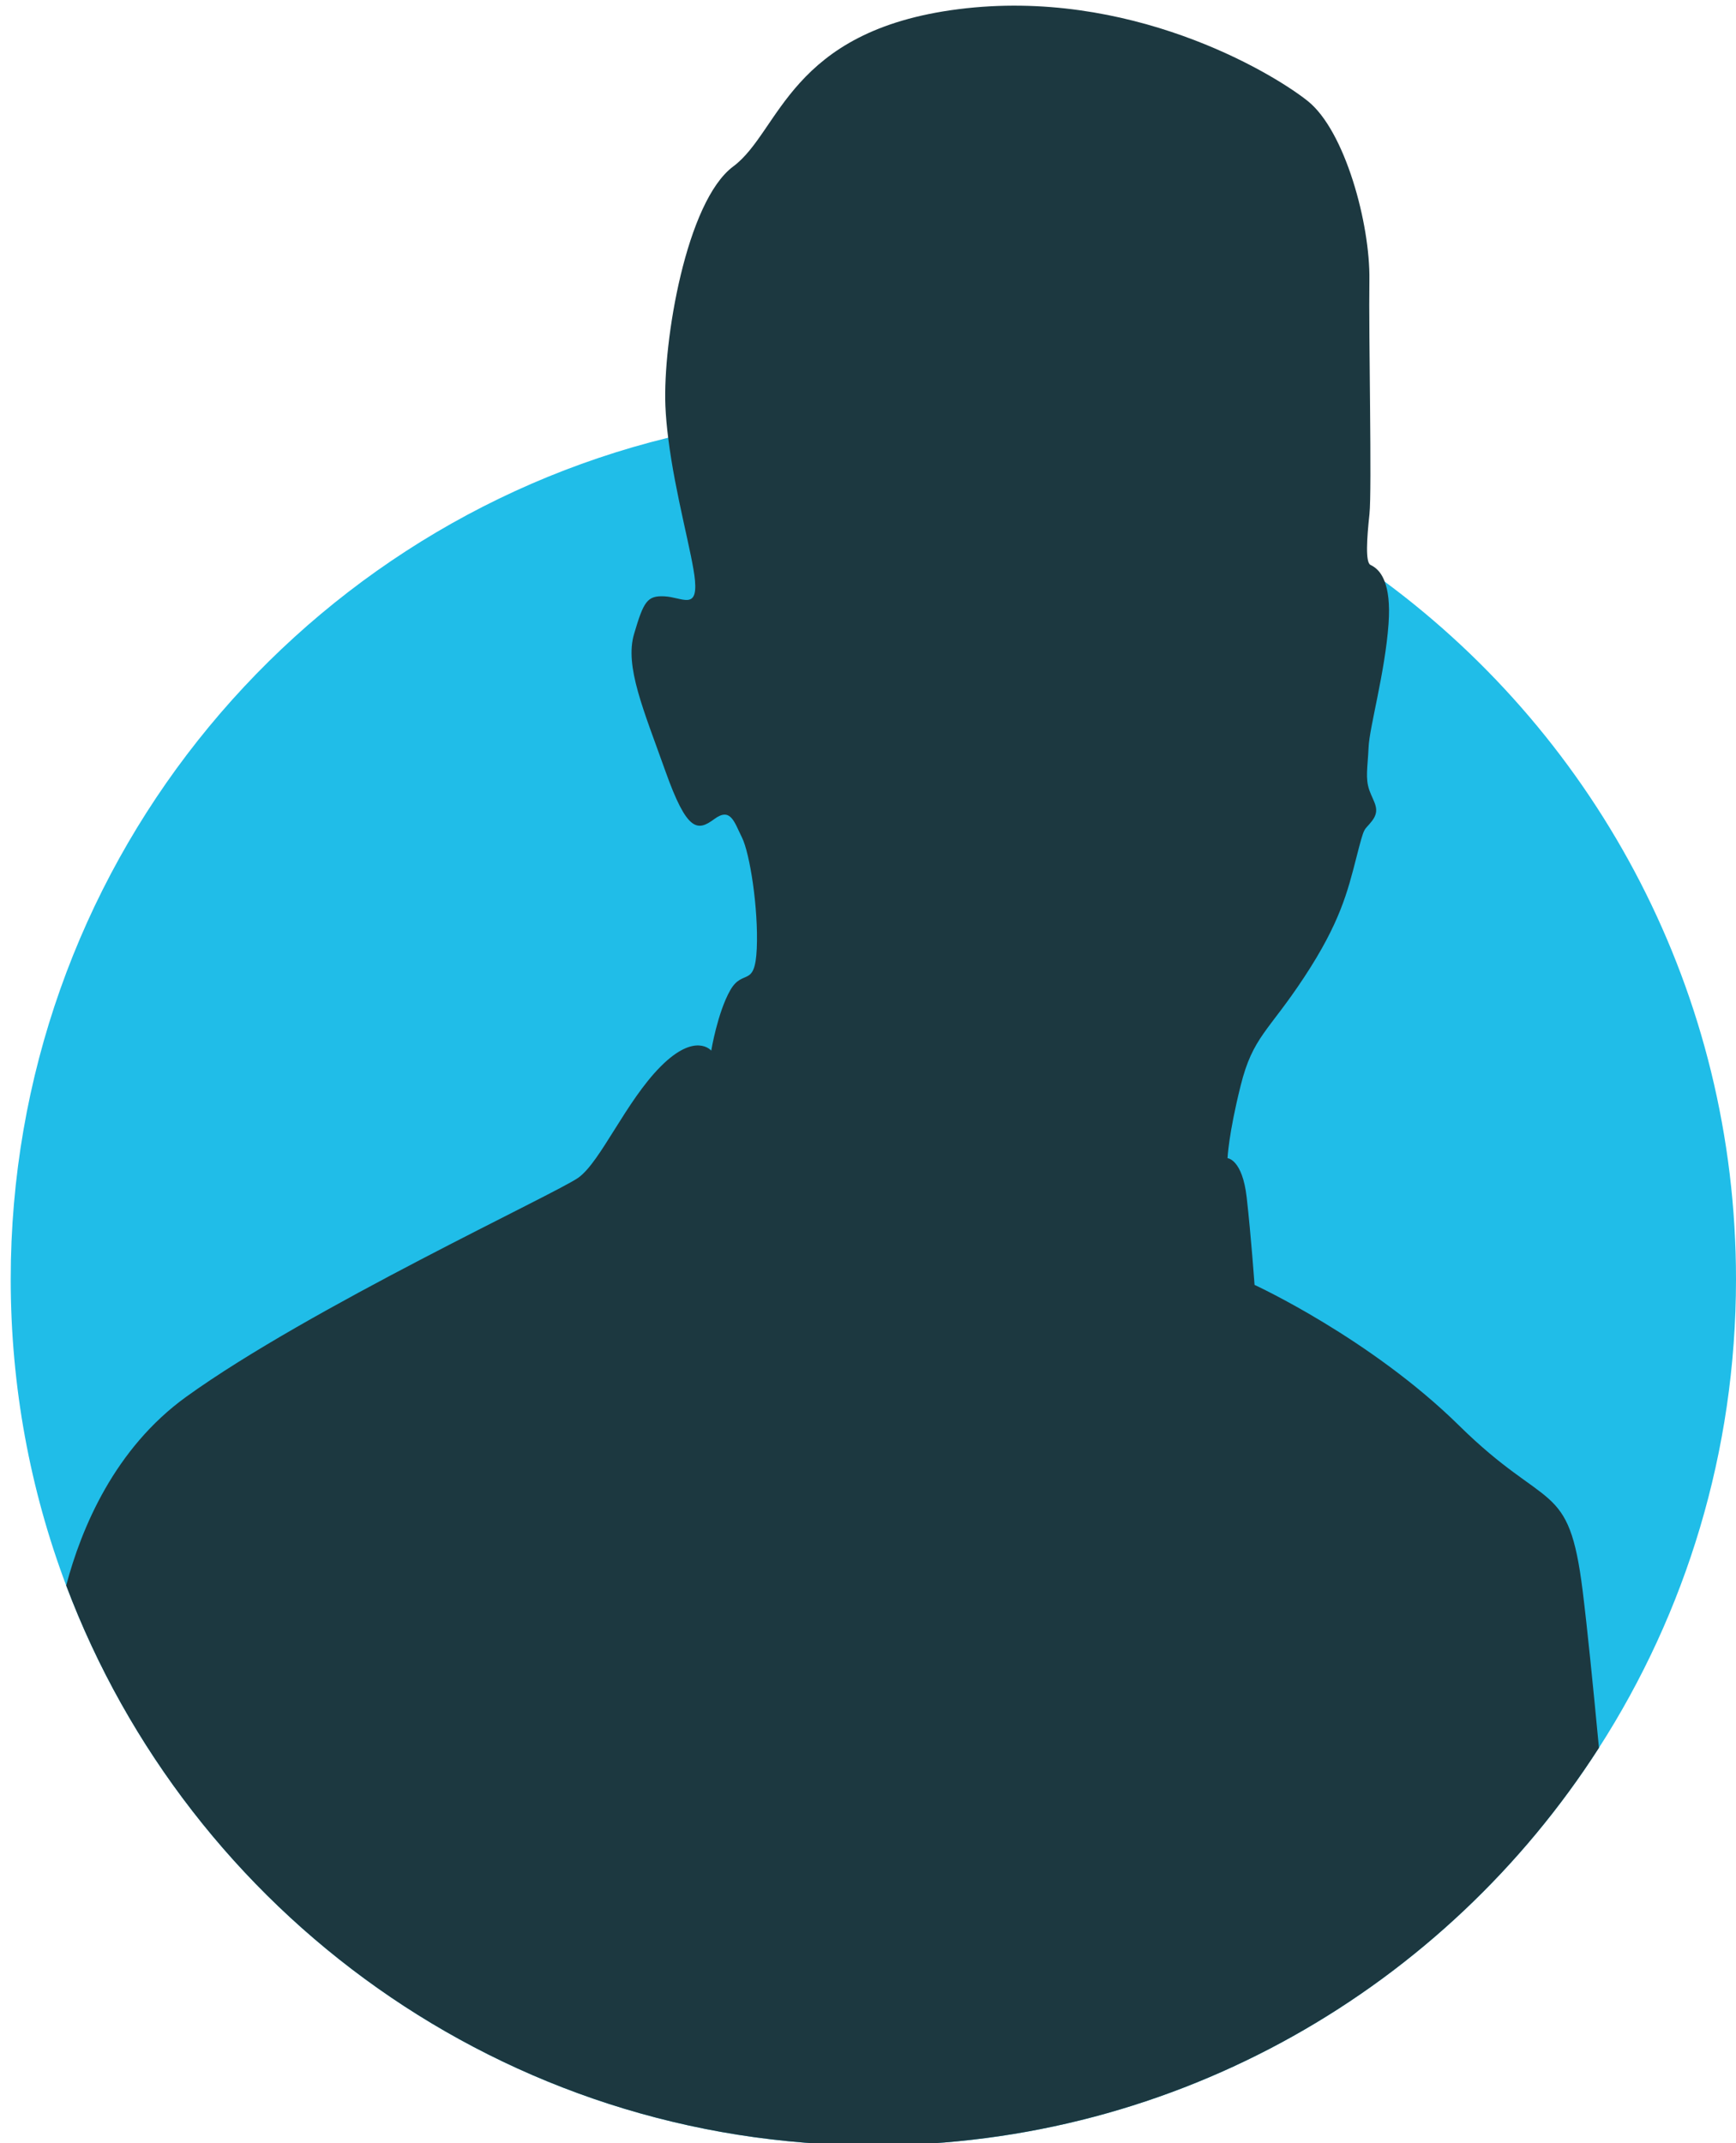 <?xml version="1.0" encoding="utf-8"?>
<!-- Generator: Adobe Illustrator 16.0.0, SVG Export Plug-In . SVG Version: 6.00 Build 0)  -->
<!DOCTYPE svg PUBLIC "-//W3C//DTD SVG 1.1//EN" "http://www.w3.org/Graphics/SVG/1.1/DTD/svg11.dtd">
<svg version="1.1" id="Layer_1" xmlns="http://www.w3.org/2000/svg" xmlns:xlink="http://www.w3.org/1999/xlink" x="0px" y="0px"
	 width="810px" height="1000px" viewBox="0 0 810 1000" enable-background="new 0 0 810 1000" xml:space="preserve">
<path fill="#20BDE8" d="M810,596.853c0,80.561-23.489,155.604-63.945,218.624c-71.616,111.605-196.491,185.498-338.541,185.498
	c-172.208,0-319.125-108.557-376.636-261.227C14.147,695.309,5,647.163,5,596.853C5,406.794,135.689,247.368,311.761,204.23
	c30.688-7.496,62.762-11.496,95.753-11.496c89.288,0,171.794,29.213,238.569,78.632C745.492,344.932,810,463.324,810,596.853z"/>
<path fill="#1C3840" d="M746.055,815.477c-71.616,111.605-196.491,185.498-338.541,185.498
	c-172.208,0-319.125-108.557-376.636-261.227c7.112-26.873,22.632-63.967,56.064-88.083c57.54-41.479,172.62-94.808,182.948-102.216
	c10.327-7.406,22.13-35.552,38.359-51.847s23.606-7.408,23.606-7.408s2.951-17.775,8.852-28.146
	c5.902-10.369,11.567-0.769,12.394-19.523c0.796-18.754-3.246-44.442-6.906-51.761c-3.658-7.348-5.282-14.28-12.983-8.563
	c-7.731,5.69-12.6,6.103-22.75-22.427c-10.15-28.531-19.092-48.915-14.607-63.996c4.457-15.11,6.079-17.954,14.194-17.539
	c8.145,0.415,15.433,6.519,14.224-7.348c-1.004-11.644-9.237-39.997-12.512-66.662c-0.648-5.067-1.093-10.073-1.298-14.874
	c-1.21-30.162,9.737-95.401,31.662-111.697c21.954-16.324,25.996-63.372,105.167-73.386C526.49-5.77,592.677,33.219,610.113,47.085
	c17.472,13.836,29.241,57.478,28.829,83.551c-0.386,26.102,1.24,97.859,0.03,109.265c-1.24,11.408-1.919,22.429,0.443,23.644
	c1.386,0.712,4.569,2.222,6.667,7.822c1.535,4.028,2.48,10.161,1.798,19.671c-1.621,22.667-8.938,48.353-9.324,57.714
	c-0.412,9.394-1.619,14.281,0.386,19.999c2.037,5.689,5.28,8.947,1.24,14.251c-4.075,5.303-3.245,1.245-7.32,17.125
	c-4.071,15.912-7.699,30.576-24.372,55.849c-16.645,25.303-23.96,27.732-29.625,50.574c-5.698,22.813-6.106,33.834-6.106,33.834
	s6.903,0.415,8.939,18.339c2.034,17.955,3.659,40.768,3.659,40.768s53.997,24.859,95.429,65.625
	c41.396,40.795,51.163,24.89,57.657,77.061C740.537,758.945,743.28,786.175,746.055,815.477z"/>
</svg>
